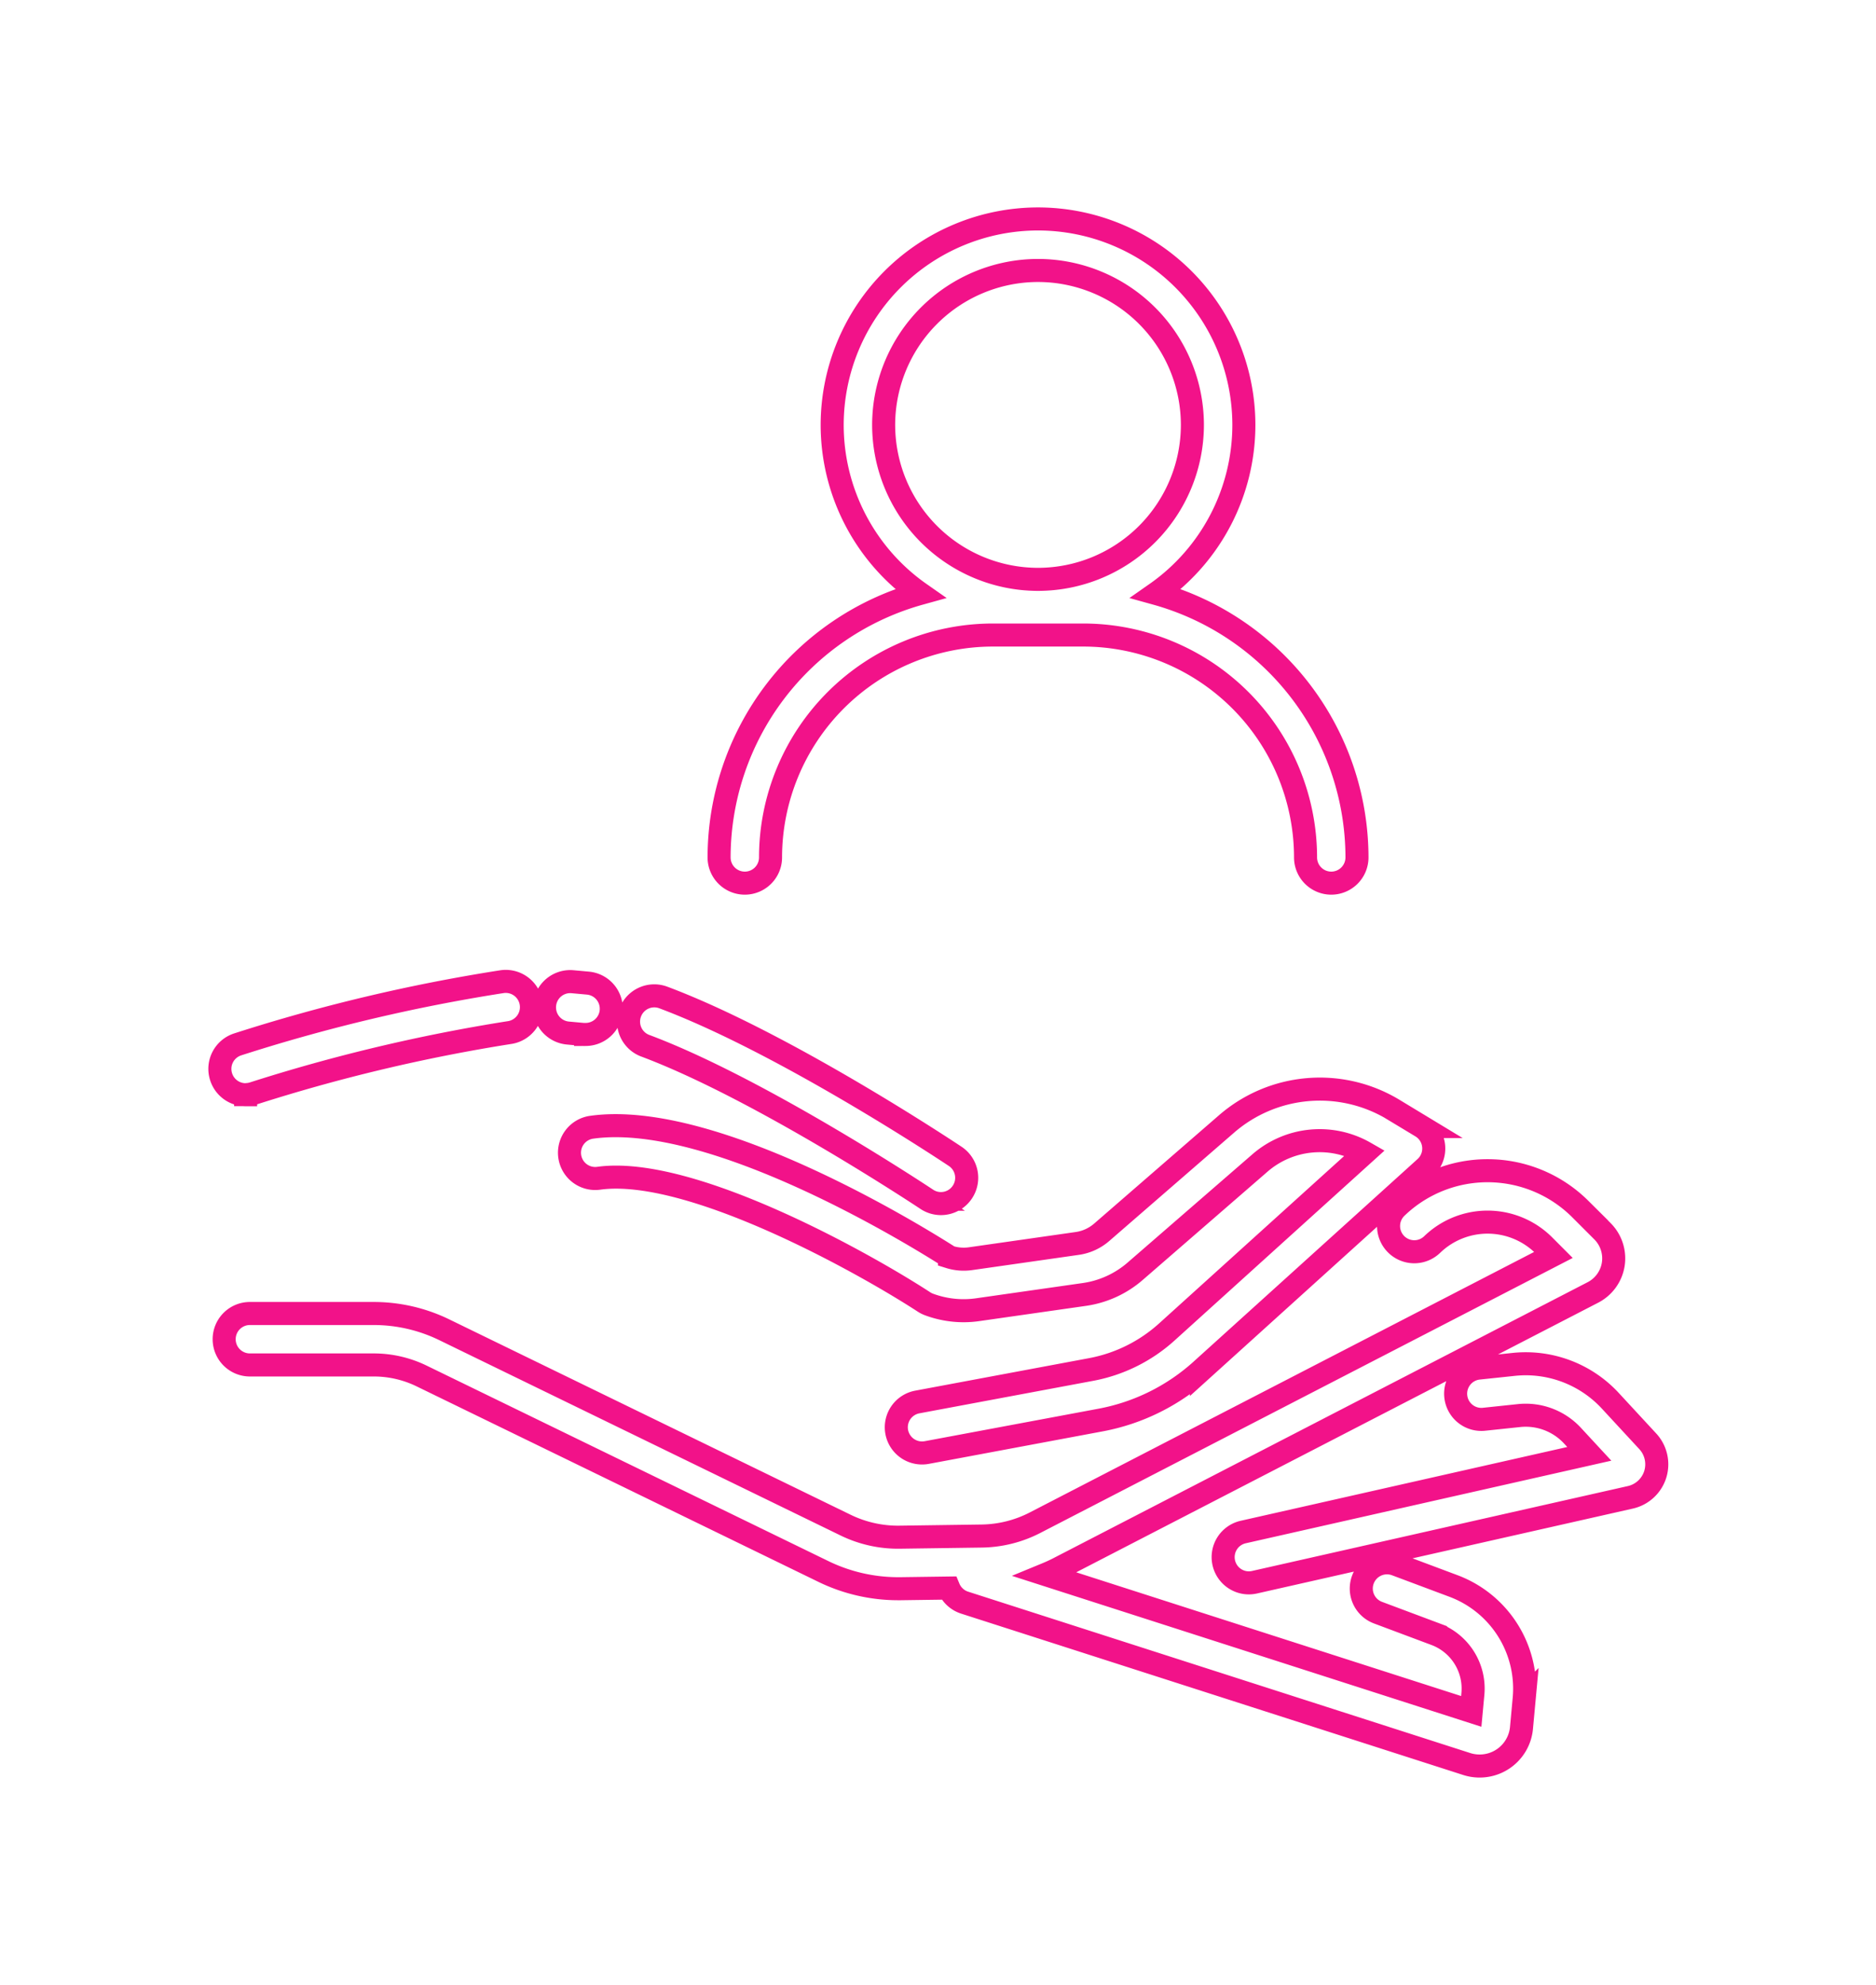 <svg xmlns="http://www.w3.org/2000/svg" xmlns:xlink="http://www.w3.org/1999/xlink" width="81.42" height="86.112" viewBox="0 0 81.42 86.112">
  <defs>
    <filter id="Path_1510" x="0" y="0" width="81.42" height="86.112" filterUnits="userSpaceOnUse">
      <feOffset input="SourceAlpha"/>
      <feGaussianBlur stdDeviation="3" result="blur"/>
      <feFlood flood-color="#f21289"/>
      <feComposite operator="in" in2="blur"/>
      <feComposite in="SourceGraphic"/>
    </filter>
  </defs>
  <g transform="matrix(1, 0, 0, 1, 0, 0)" filter="url(#Path_1510)">
    <path id="Path_1510-2" data-name="Path 1510" d="M-2279.582-2908.591c5.356-.74,14.333,4.87,15.521,5.63a2.067,2.067,0,0,0,.909.074l4.636-.662a2.061,2.061,0,0,0,1.061-.484l5.409-4.692a6.18,6.18,0,0,1,7.263-.623l1.2.726a1.114,1.114,0,0,1,.534.849,1.115,1.115,0,0,1-.363.935l-9.716,8.783a8.976,8.976,0,0,1-4.372,2.166l-7.544,1.41a1.125,1.125,0,0,1-.207.019,1.116,1.116,0,0,1-1.1-.911,1.116,1.116,0,0,1,.892-1.3l7.544-1.41a6.746,6.746,0,0,0,3.285-1.627l8.6-7.776a3.952,3.952,0,0,0-4.561.448l-5.41,4.692a4.288,4.288,0,0,1-2.207,1.008l-4.636.662a4.309,4.309,0,0,1-2.106-.227,1.114,1.114,0,0,1-.22-.111c-2.576-1.678-10.134-5.913-14.115-5.365a1.116,1.116,0,0,1-1.258-.953A1.116,1.116,0,0,1-2279.582-2908.591Zm2.318-3.534c5.006,1.872,12.143,6.612,12.214,6.659a1.11,1.11,0,0,0,.618.188,1.114,1.114,0,0,0,.93-.5,1.116,1.116,0,0,0-.31-1.548c-.3-.2-7.421-4.93-12.671-6.893a1.116,1.116,0,0,0-1.436.655A1.116,1.116,0,0,0-2277.264-2912.125Zm-17.346,2.12a1.115,1.115,0,0,0,.344-.055,74.7,74.7,0,0,1,11.085-2.633,1.116,1.116,0,0,0,.967-1.248,1.117,1.117,0,0,0-1.248-.967,75.4,75.4,0,0,0-11.493,2.724,1.116,1.116,0,0,0-.718,1.406A1.117,1.117,0,0,0-2294.61-2910Zm52.429,21.318-2.5-.936a1.116,1.116,0,0,0-1.437.653,1.116,1.116,0,0,0,.653,1.437l2.5.936a2.519,2.519,0,0,1,1.62,2.585l-.071.763-18.484-5.939c.192-.079.383-.164.567-.259l23.2-11.978a1.668,1.668,0,0,0,.88-1.221,1.667,1.667,0,0,0-.467-1.431l-.971-.971a5.7,5.7,0,0,0-7.976-.057,1.116,1.116,0,0,0-.023,1.578,1.117,1.117,0,0,0,1.579.023,3.463,3.463,0,0,1,4.842.034l.419.42-22.508,11.62a5.193,5.193,0,0,1-2.3.574l-3.575.05a5.2,5.2,0,0,1-2.329-.52L-2286-2899.81a7,7,0,0,0-3.043-.7h-5.382a1.116,1.116,0,0,0-1.116,1.116,1.116,1.116,0,0,0,1.116,1.116h5.382a4.753,4.753,0,0,1,2.066.476l17.448,8.486a7.431,7.431,0,0,0,3.236.745h.1l2.1-.029a1.114,1.114,0,0,0,.688.633l21.79,7a1.83,1.83,0,0,0,.561.088,1.822,1.822,0,0,0,1.005-.3,1.819,1.819,0,0,0,.813-1.357l.117-1.265A4.756,4.756,0,0,0-2242.181-2888.687Zm8.428-6.276-1.635-1.768a5,5,0,0,0-4.18-1.572l-1.527.161a1.116,1.116,0,0,0-.993,1.227,1.116,1.116,0,0,0,1.227.993l1.527-.161a2.765,2.765,0,0,1,2.307.868l.734.793-15.021,3.392a1.116,1.116,0,0,0-.843,1.334,1.116,1.116,0,0,0,1.088.871,1.141,1.141,0,0,0,.247-.028l16.316-3.684a1.471,1.471,0,0,0,1.077-1A1.471,1.471,0,0,0-2233.753-2894.963Zm-46.868-17.713.667.061c.034,0,.068,0,.1,0a1.116,1.116,0,0,0,1.11-1.015,1.116,1.116,0,0,0-1.01-1.212l-.667-.061a1.116,1.116,0,0,0-1.212,1.011A1.116,1.116,0,0,0-2280.621-2912.676Zm6.56-7.619a11.9,11.9,0,0,1,8.72-11.45,8.928,8.928,0,0,1-3.812-7.313,8.944,8.944,0,0,1,8.934-8.934,8.944,8.944,0,0,1,8.934,8.934,8.927,8.927,0,0,1-3.812,7.313,11.9,11.9,0,0,1,8.721,11.45,1.116,1.116,0,0,1-1.116,1.116,1.116,1.116,0,0,1-1.116-1.116,9.658,9.658,0,0,0-9.647-9.647h-3.926a9.658,9.658,0,0,0-9.647,9.647,1.116,1.116,0,0,1-1.116,1.116A1.116,1.116,0,0,1-2274.061-2920.3Zm13.842-12.062a6.709,6.709,0,0,0,6.7-6.7,6.709,6.709,0,0,0-6.7-6.7,6.709,6.709,0,0,0-6.7,6.7A6.709,6.709,0,0,0-2260.219-2932.357Z" transform="translate(2305.27 2957.49)" fill="#fff" stroke="#f21289" stroke-width="1"/>
  </g>
</svg>
 